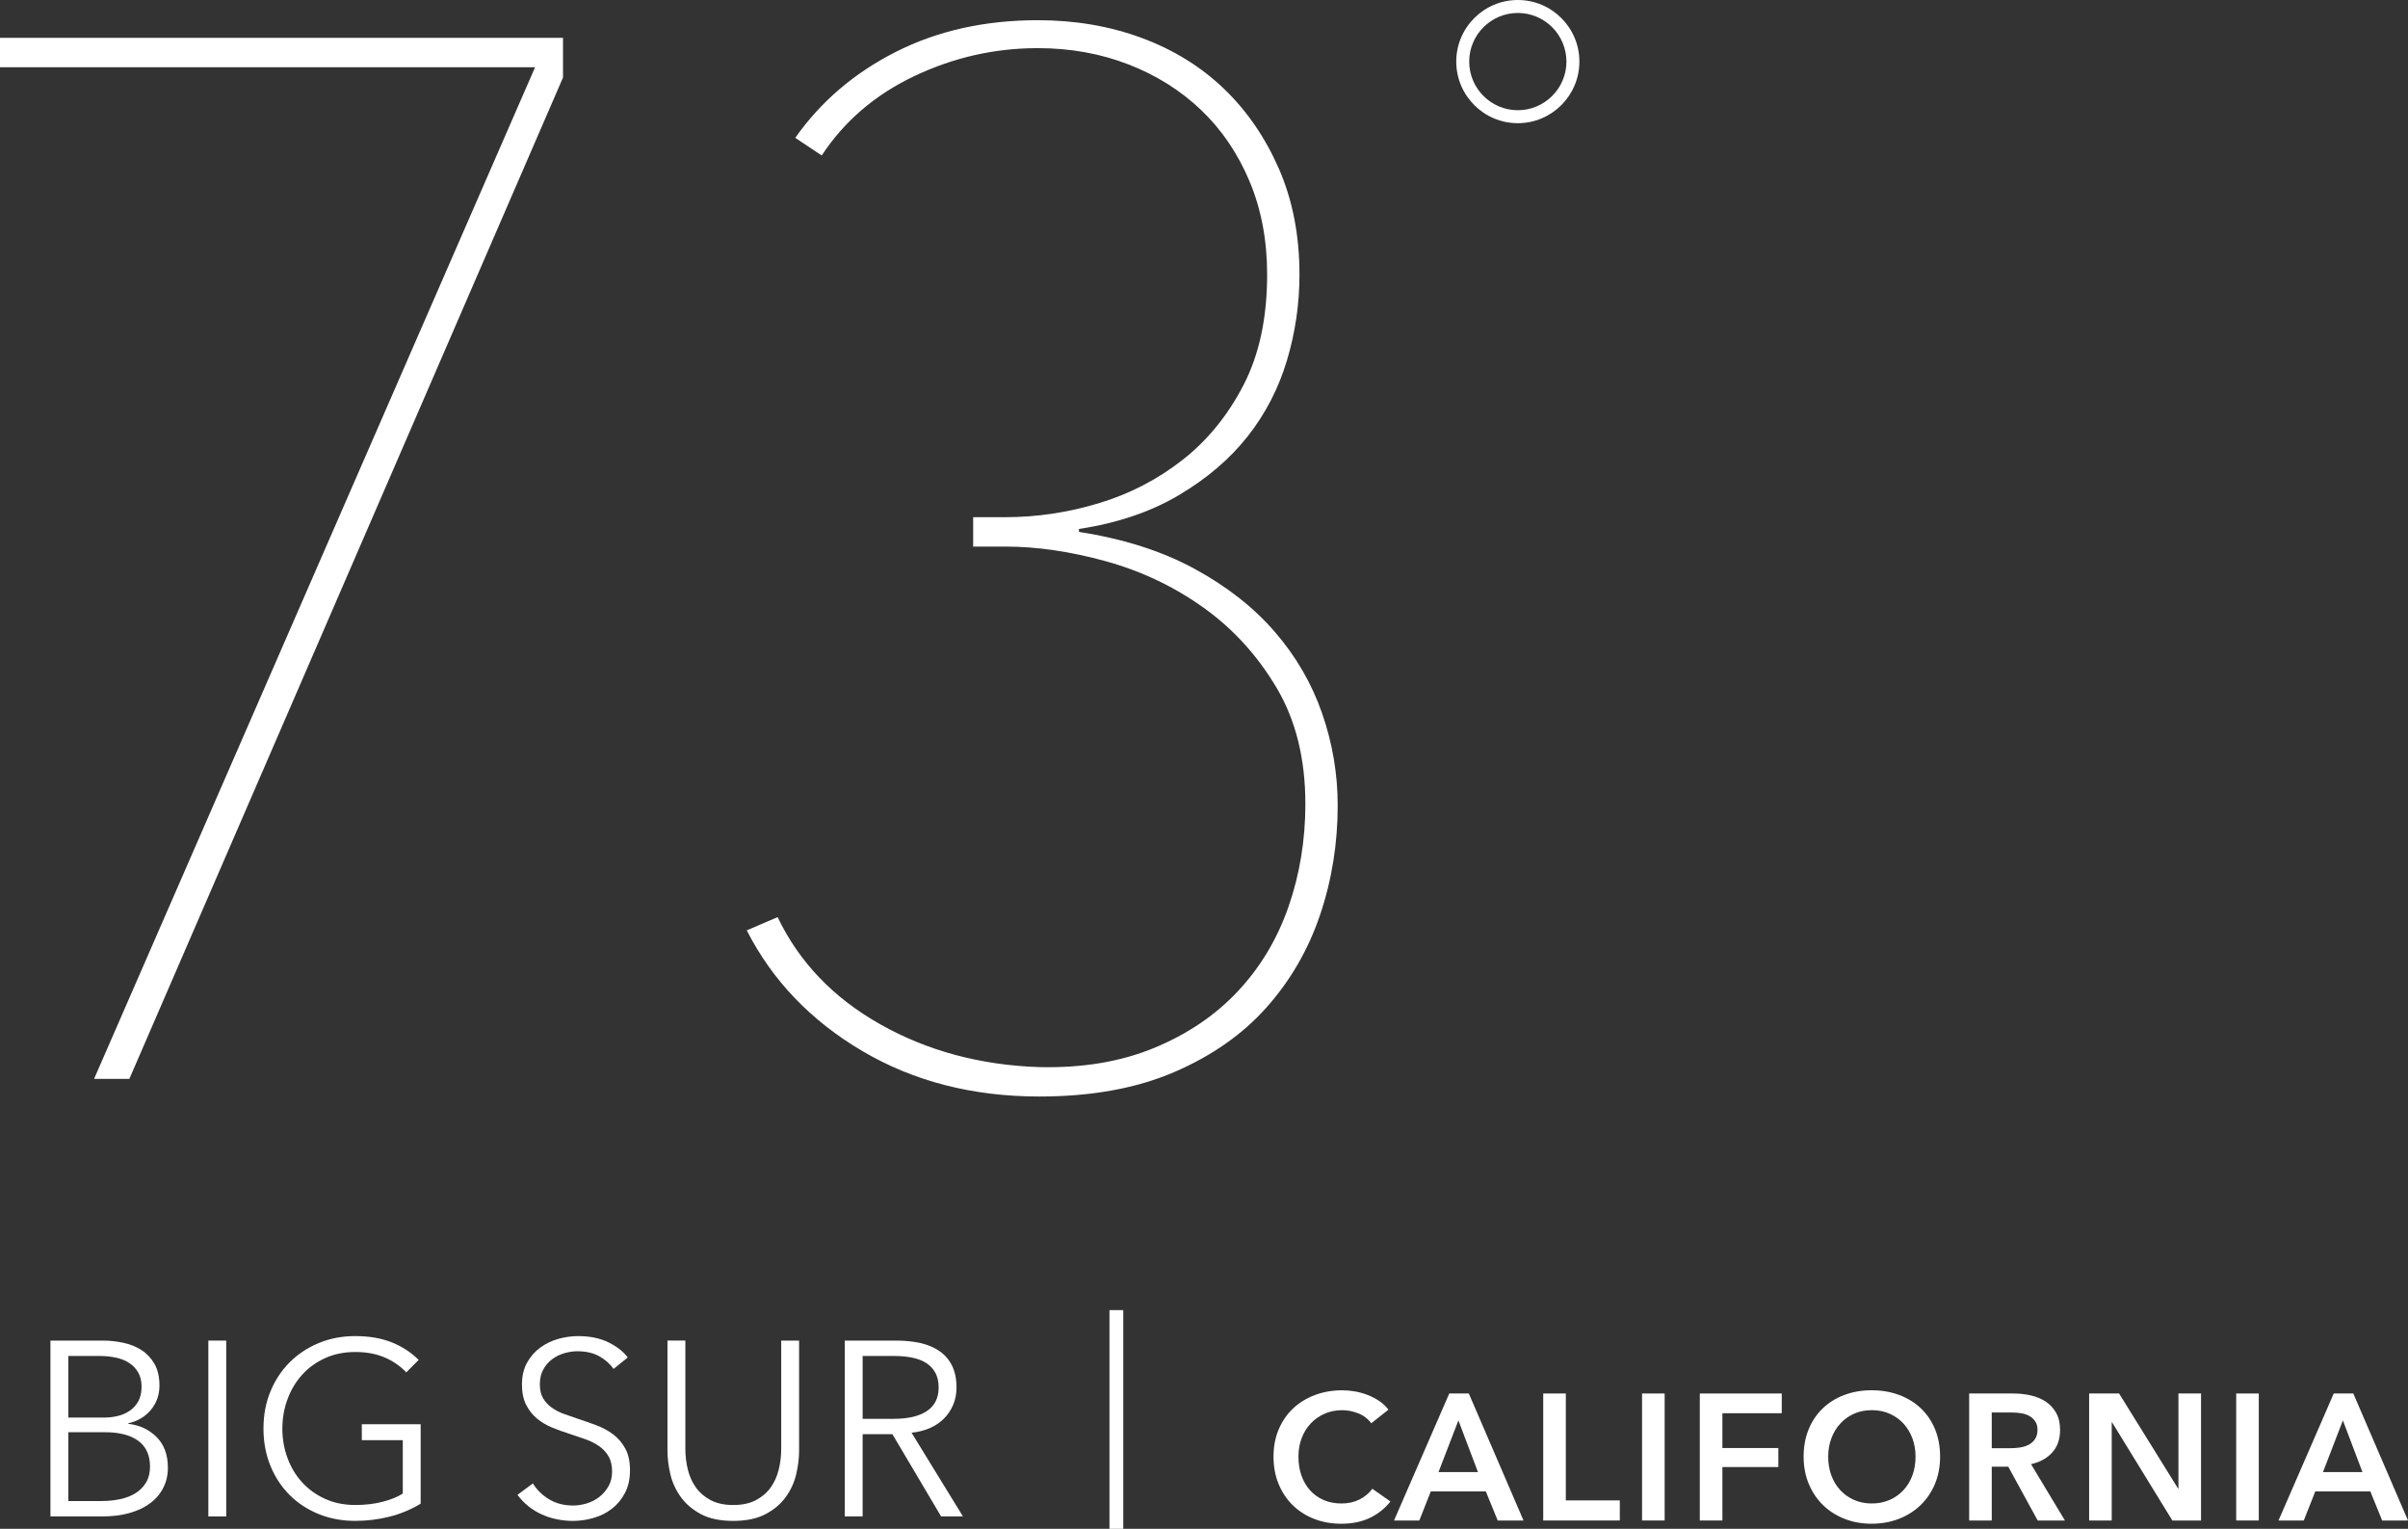 <?xml version="1.0" encoding="utf-8"?>
<!-- Generator: Adobe Illustrator 17.1.0, SVG Export Plug-In . SVG Version: 6.00 Build 0)  -->
<!DOCTYPE svg PUBLIC "-//W3C//DTD SVG 1.1//EN" "http://www.w3.org/Graphics/SVG/1.1/DTD/svg11.dtd">
<svg version="1.1" id="Layer_1" xmlns="http://www.w3.org/2000/svg" xmlns:xlink="http://www.w3.org/1999/xlink" x="0px" y="0px"
	 viewBox="0 0 349.109 221.588" enable-background="new 0 0 349.109 221.588" xml:space="preserve">
<rect x="0" y="0" width="349.109" height="221.588" fill="#333333" stroke="none"/>
<g>
	<g>
		<path fill="#FFFFFF" d="M81.625,11.237L18.754,156.372H13.64L77.576,9.745H0V5.482h81.625V11.237z"/>
		<path fill="#FFFFFF" d="M193.938,116.732c0,5.54-0.853,10.835-2.558,15.877c-1.705,5.045-4.299,9.521-7.779,13.427
			c-3.483,3.909-7.958,7.032-13.426,9.377c-5.471,2.345-11.972,3.517-19.5,3.517c-9.664,0-18.222-2.205-25.681-6.606
			c-7.459-4.402-13.037-10.23-16.73-17.477l4.476-1.918c3.124,6.537,8.099,11.722,14.918,15.558
			c6.82,3.837,14.492,5.897,23.017,6.181c6.25,0.144,11.792-0.779,16.623-2.771c4.829-1.988,8.878-4.722,12.148-8.205
			c3.267-3.479,5.718-7.565,7.353-12.255c1.632-4.688,2.451-9.66,2.451-14.918c0-6.533-1.392-12.148-4.176-16.837
			c-2.784-4.688-6.314-8.558-10.596-11.615c-4.282-3.054-8.991-5.291-14.129-6.713c-5.138-1.419-9.99-2.131-14.555-2.131h-4.708
			V74.96h4.688c4.545,0,9.058-0.673,13.533-2.024c4.476-1.349,8.525-3.443,12.148-6.287c3.623-2.841,6.57-6.464,8.844-10.869
			c2.271-4.402,3.41-9.73,3.41-15.984c0-4.972-0.853-9.484-2.558-13.533s-4.049-7.493-7.033-10.336
			c-2.983-2.84-6.5-5.042-10.549-6.606c-4.049-1.562-8.418-2.345-13.107-2.345c-6.253,0-12.221,1.352-17.902,4.049
			c-5.685,2.701-10.16,6.537-13.427,11.509l-3.836-2.558c3.693-5.255,8.558-9.411,14.599-12.467
			c6.037-3.054,12.894-4.583,20.566-4.583c5.398,0,10.406,0.853,15.025,2.558c4.616,1.705,8.595,4.156,11.935,7.353
			c3.336,3.197,6,7.07,7.992,11.615c1.988,4.549,2.984,9.664,2.984,15.345c0,4.263-0.609,8.418-1.825,12.468
			c-1.216,4.049-3.11,7.709-5.685,10.976c-2.577,3.271-5.901,6.11-9.977,8.524c-4.076,2.418-8.904,4.05-14.482,4.902v0.426
			c6.427,0.996,12.001,2.771,16.717,5.328s8.611,5.614,11.682,9.164c3.07,3.554,5.358,7.496,6.86,11.828
			C193.186,107.747,193.938,112.186,193.938,116.732z"/>
	</g>
	<path fill="#FFFFFF" d="M220.051,17.854c-4.922,0-8.926-4.004-8.926-8.927S215.129,0,220.051,0c4.922,0,8.927,4.004,8.927,8.927
		S224.974,17.854,220.051,17.854z M220.051,1.879c-3.886,0-7.047,3.162-7.047,7.048s3.162,7.048,7.047,7.048
		c3.886,0,7.048-3.162,7.048-7.048S223.938,1.879,220.051,1.879z"/>
	<g>
		<path fill="#FFFFFF" d="M7.312,194.305h7.597c0.959,0,1.932,0.102,2.916,0.306c0.983,0.204,1.865,0.553,2.646,1.044
			c0.779,0.492,1.416,1.158,1.908,1.998c0.491,0.84,0.738,1.896,0.738,3.168c0,1.345-0.411,2.515-1.231,3.51
			c-0.82,0.996-1.918,1.65-3.293,1.962v0.072c1.653,0.192,3.023,0.834,4.113,1.926c1.09,1.093,1.635,2.574,1.635,4.446
			c0,1.057-0.222,2.022-0.665,2.897c-0.443,0.877-1.071,1.62-1.886,2.232s-1.809,1.086-2.982,1.422
			c-1.173,0.337-2.49,0.504-3.95,0.504H7.312V194.305z M9.904,205.464h5.221c0.623,0,1.254-0.071,1.89-0.216
			c0.636-0.144,1.218-0.39,1.746-0.738c0.527-0.347,0.954-0.81,1.278-1.386c0.323-0.576,0.485-1.283,0.485-2.124
			c0-0.815-0.162-1.506-0.485-2.069c-0.324-0.564-0.763-1.026-1.314-1.387c-0.553-0.359-1.2-0.617-1.944-0.773
			s-1.536-0.234-2.376-0.234h-4.5V205.464z M9.904,217.561h4.824c0.937,0,1.83-0.09,2.683-0.271c0.852-0.18,1.596-0.468,2.231-0.864
			c0.636-0.396,1.146-0.911,1.53-1.548c0.384-0.636,0.576-1.397,0.576-2.286c0-1.679-0.57-2.934-1.71-3.762
			c-1.141-0.828-2.754-1.242-4.843-1.242H9.904V217.561z"/>
		<path fill="#FFFFFF" d="M32.799,219.792h-2.592v-25.487h2.592V219.792z"/>
		<path fill="#FFFFFF" d="M58.899,198.912c-0.888-0.936-1.943-1.661-3.168-2.178c-1.224-0.516-2.628-0.774-4.212-0.774
			c-1.632,0-3.103,0.3-4.41,0.899c-1.309,0.599-2.418,1.407-3.33,2.426s-1.614,2.198-2.105,3.54
			c-0.492,1.342-0.738,2.756-0.738,4.241c0,1.486,0.246,2.899,0.738,4.241c0.491,1.342,1.193,2.516,2.105,3.522
			c0.912,1.006,2.021,1.809,3.33,2.408c1.308,0.599,2.778,0.898,4.41,0.898c1.44,0,2.76-0.156,3.96-0.469
			c1.2-0.312,2.172-0.707,2.916-1.188v-7.74h-5.939v-2.304h8.531v11.514c-1.392,0.842-2.892,1.468-4.5,1.876
			c-1.607,0.409-3.275,0.614-5.004,0.614c-1.92,0-3.696-0.337-5.328-1.008c-1.632-0.672-3.036-1.603-4.212-2.79
			c-1.176-1.188-2.094-2.598-2.754-4.23c-0.66-1.632-0.99-3.42-0.99-5.364c0-1.943,0.336-3.731,1.009-5.363
			c0.671-1.632,1.602-3.042,2.79-4.23c1.188-1.188,2.592-2.118,4.212-2.79s3.378-1.008,5.273-1.008c2.04,0,3.816,0.305,5.328,0.915
			c1.512,0.609,2.808,1.456,3.888,2.541L58.899,198.912z"/>
		<path fill="#FFFFFF" d="M88.959,198.408c-0.553-0.768-1.261-1.386-2.124-1.854c-0.864-0.469-1.908-0.702-3.133-0.702
			c-0.624,0-1.26,0.096-1.907,0.288c-0.648,0.192-1.236,0.485-1.765,0.882c-0.528,0.396-0.954,0.895-1.277,1.494
			c-0.324,0.6-0.486,1.308-0.486,2.124c0,0.815,0.155,1.488,0.466,2.016c0.312,0.528,0.725,0.979,1.239,1.35
			c0.515,0.373,1.102,0.679,1.76,0.918c0.657,0.24,1.346,0.48,2.063,0.721c0.886,0.288,1.776,0.6,2.675,0.936
			c0.897,0.337,1.705,0.774,2.424,1.314c0.718,0.54,1.304,1.224,1.759,2.052c0.454,0.828,0.683,1.878,0.683,3.15
			c0,1.271-0.243,2.37-0.729,3.294s-1.115,1.686-1.89,2.285c-0.775,0.601-1.66,1.045-2.656,1.332
			c-0.996,0.288-1.998,0.433-3.006,0.433c-0.769,0-1.536-0.078-2.304-0.234c-0.769-0.156-1.501-0.391-2.196-0.702
			c-0.696-0.312-1.345-0.707-1.944-1.188s-1.128-1.032-1.584-1.656l2.232-1.656c0.552,0.913,1.325,1.675,2.321,2.286
			c0.996,0.612,2.166,0.918,3.511,0.918c0.647,0,1.308-0.102,1.979-0.306s1.278-0.516,1.818-0.937
			c0.54-0.419,0.983-0.936,1.332-1.548c0.348-0.611,0.521-1.325,0.521-2.142c0-0.888-0.174-1.626-0.521-2.214
			c-0.349-0.588-0.811-1.08-1.386-1.477c-0.576-0.396-1.236-0.726-1.98-0.989c-0.744-0.265-1.524-0.528-2.34-0.792
			c-0.841-0.265-1.669-0.564-2.484-0.9s-1.548-0.774-2.195-1.314c-0.648-0.54-1.17-1.206-1.566-1.998
			c-0.396-0.792-0.594-1.764-0.594-2.916c0-1.224,0.245-2.279,0.737-3.168c0.492-0.887,1.135-1.619,1.927-2.195
			s1.668-0.996,2.628-1.261c0.959-0.264,1.908-0.396,2.844-0.396c1.728,0,3.204,0.306,4.428,0.918
			c1.225,0.612,2.147,1.338,2.772,2.178L88.959,198.408z"/>
		<path fill="#FFFFFF" d="M106.311,220.44c-1.921,0-3.492-0.33-4.716-0.99c-1.225-0.66-2.196-1.494-2.916-2.502
			c-0.721-1.008-1.219-2.106-1.494-3.294c-0.276-1.188-0.414-2.31-0.414-3.366v-15.983h2.592V210c0,1.032,0.12,2.034,0.36,3.006
			c0.239,0.973,0.63,1.836,1.17,2.593c0.54,0.756,1.254,1.367,2.142,1.836c0.888,0.468,1.98,0.702,3.276,0.702
			s2.388-0.234,3.275-0.702c0.888-0.469,1.603-1.08,2.143-1.836c0.54-0.757,0.93-1.62,1.17-2.593
			c0.239-0.972,0.359-1.974,0.359-3.006v-15.695h2.593v15.983c0,1.057-0.139,2.178-0.414,3.366
			c-0.276,1.188-0.774,2.286-1.494,3.294s-1.698,1.842-2.935,2.502S108.207,220.44,106.311,220.44z"/>
		<path fill="#FFFFFF" d="M125.066,219.792h-2.592v-25.487h7.488c1.247,0,2.405,0.12,3.474,0.359c1.068,0.24,1.992,0.63,2.772,1.17
			c0.779,0.54,1.386,1.242,1.817,2.106c0.433,0.864,0.648,1.92,0.648,3.168c0,0.936-0.168,1.788-0.504,2.556
			c-0.337,0.769-0.792,1.435-1.368,1.998c-0.576,0.564-1.26,1.015-2.052,1.351s-1.656,0.552-2.592,0.647l7.451,12.132h-3.168
			l-7.056-11.916h-4.32V219.792z M125.066,205.645h4.5c2.089,0,3.696-0.378,4.824-1.135c1.128-0.756,1.692-1.89,1.692-3.401
			c0-0.84-0.156-1.548-0.468-2.124c-0.312-0.576-0.744-1.044-1.297-1.404c-0.552-0.359-1.224-0.624-2.016-0.792
			c-0.792-0.167-1.668-0.252-2.628-0.252h-4.608V205.645z"/>
	</g>
	<g>
		<path fill="#FFFFFF" d="M198.803,206.29c-0.486-0.658-1.118-1.14-1.898-1.443c-0.78-0.303-1.543-0.455-2.288-0.455
			c-0.953,0-1.82,0.174-2.6,0.521c-0.78,0.347-1.452,0.823-2.016,1.43c-0.563,0.607-0.997,1.317-1.3,2.132
			c-0.304,0.815-0.455,1.699-0.455,2.652c0,1.006,0.147,1.924,0.442,2.756c0.294,0.832,0.715,1.547,1.261,2.146
			c0.546,0.598,1.2,1.062,1.963,1.391s1.621,0.494,2.574,0.494c0.988,0,1.863-0.195,2.626-0.585s1.378-0.905,1.846-1.547
			l2.626,1.846c-0.814,1.023-1.812,1.816-2.989,2.379c-1.18,0.563-2.558,0.845-4.135,0.845c-1.438,0-2.76-0.238-3.965-0.715
			s-2.24-1.144-3.106-2.002c-0.867-0.857-1.543-1.88-2.028-3.067s-0.729-2.5-0.729-3.939c0-1.473,0.256-2.804,0.768-3.991
			c0.511-1.187,1.213-2.196,2.105-3.028s1.946-1.474,3.159-1.925c1.213-0.45,2.53-0.676,3.952-0.676
			c0.589,0,1.205,0.057,1.846,0.169c0.642,0.113,1.257,0.286,1.847,0.521c0.589,0.233,1.144,0.524,1.664,0.871
			c0.52,0.347,0.962,0.763,1.325,1.248L198.803,206.29z"/>
		<path fill="#FFFFFF" d="M210.113,201.974h2.834l7.931,18.408h-3.744l-1.717-4.212h-7.981l-1.664,4.212h-3.666L210.113,201.974z
			 M214.273,213.362l-2.834-7.488l-2.886,7.488H214.273z"/>
		<path fill="#FFFFFF" d="M223.737,201.974h3.275v15.496h7.826v2.912h-11.102V201.974z"/>
		<path fill="#FFFFFF" d="M238.063,201.974h3.275v18.408h-3.275V201.974z"/>
		<path fill="#FFFFFF" d="M246.435,201.974h11.882v2.86h-8.606v5.044h8.112v2.756h-8.112v7.748h-3.275V201.974z"/>
		<path fill="#FFFFFF" d="M261.488,211.126c0-1.473,0.247-2.804,0.741-3.991c0.494-1.187,1.179-2.196,2.055-3.028
			c0.875-0.832,1.915-1.474,3.119-1.925c1.205-0.45,2.518-0.676,3.939-0.676c1.438,0,2.765,0.226,3.978,0.676
			c1.214,0.451,2.263,1.093,3.146,1.925s1.573,1.842,2.067,3.028c0.493,1.188,0.74,2.519,0.74,3.991c0,1.439-0.247,2.752-0.74,3.939
			c-0.494,1.188-1.184,2.21-2.067,3.067c-0.884,0.858-1.933,1.525-3.146,2.002c-1.213,0.477-2.539,0.715-3.978,0.715
			c-1.422,0-2.734-0.238-3.939-0.715c-1.204-0.477-2.244-1.144-3.119-2.002c-0.876-0.857-1.561-1.88-2.055-3.067
			S261.488,212.565,261.488,211.126z M265.05,211.126c0,0.988,0.151,1.894,0.455,2.717c0.303,0.824,0.736,1.539,1.3,2.146
			s1.23,1.079,2.002,1.417s1.625,0.507,2.562,0.507c0.936,0,1.794-0.169,2.573-0.507c0.78-0.338,1.452-0.811,2.016-1.417
			c0.562-0.606,0.996-1.321,1.3-2.146c0.303-0.823,0.455-1.729,0.455-2.717c0-0.953-0.152-1.837-0.455-2.652
			c-0.304-0.814-0.732-1.524-1.287-2.132c-0.555-0.606-1.222-1.083-2.002-1.43s-1.646-0.521-2.6-0.521
			c-0.954,0-1.816,0.174-2.588,0.521c-0.771,0.347-1.434,0.823-1.988,1.43c-0.556,0.607-0.984,1.317-1.287,2.132
			C265.202,209.289,265.05,210.173,265.05,211.126z"/>
		<path fill="#FFFFFF" d="M285.487,201.974h6.396c0.867,0,1.707,0.092,2.522,0.273c0.814,0.182,1.538,0.481,2.171,0.897
			s1.14,0.962,1.521,1.638c0.382,0.676,0.572,1.499,0.572,2.47c0,1.335-0.377,2.423-1.131,3.263
			c-0.754,0.842-1.781,1.409-3.081,1.703l4.914,8.164h-3.952l-4.264-7.8h-2.393v7.8h-3.275V201.974z M291.441,209.904
			c0.468,0,0.936-0.035,1.403-0.104c0.468-0.068,0.889-0.199,1.262-0.39c0.372-0.19,0.68-0.464,0.923-0.819
			c0.242-0.354,0.363-0.81,0.363-1.364c0-0.503-0.112-0.914-0.338-1.235c-0.226-0.32-0.511-0.576-0.857-0.768
			c-0.348-0.19-0.741-0.32-1.184-0.39c-0.441-0.069-0.871-0.104-1.287-0.104h-2.964v5.174H291.441z"/>
		<path fill="#FFFFFF" d="M302.88,201.974h4.342l8.554,13.78h0.052v-13.78h3.276v18.408h-4.16l-8.735-14.222h-0.053v14.222h-3.275
			V201.974z"/>
		<path fill="#FFFFFF" d="M324.201,201.974h3.275v18.408h-3.275V201.974z"/>
		<path fill="#FFFFFF" d="M338.344,201.974h2.834l7.931,18.408h-3.744l-1.717-4.212h-7.981l-1.664,4.212h-3.666L338.344,201.974z
			 M342.504,213.362l-2.834-7.488l-2.886,7.488H342.504z"/>
	</g>
	<rect x="160.849" y="189.887" fill="#FFFFFF" width="2" height="31.701"/>
</g>
</svg>
